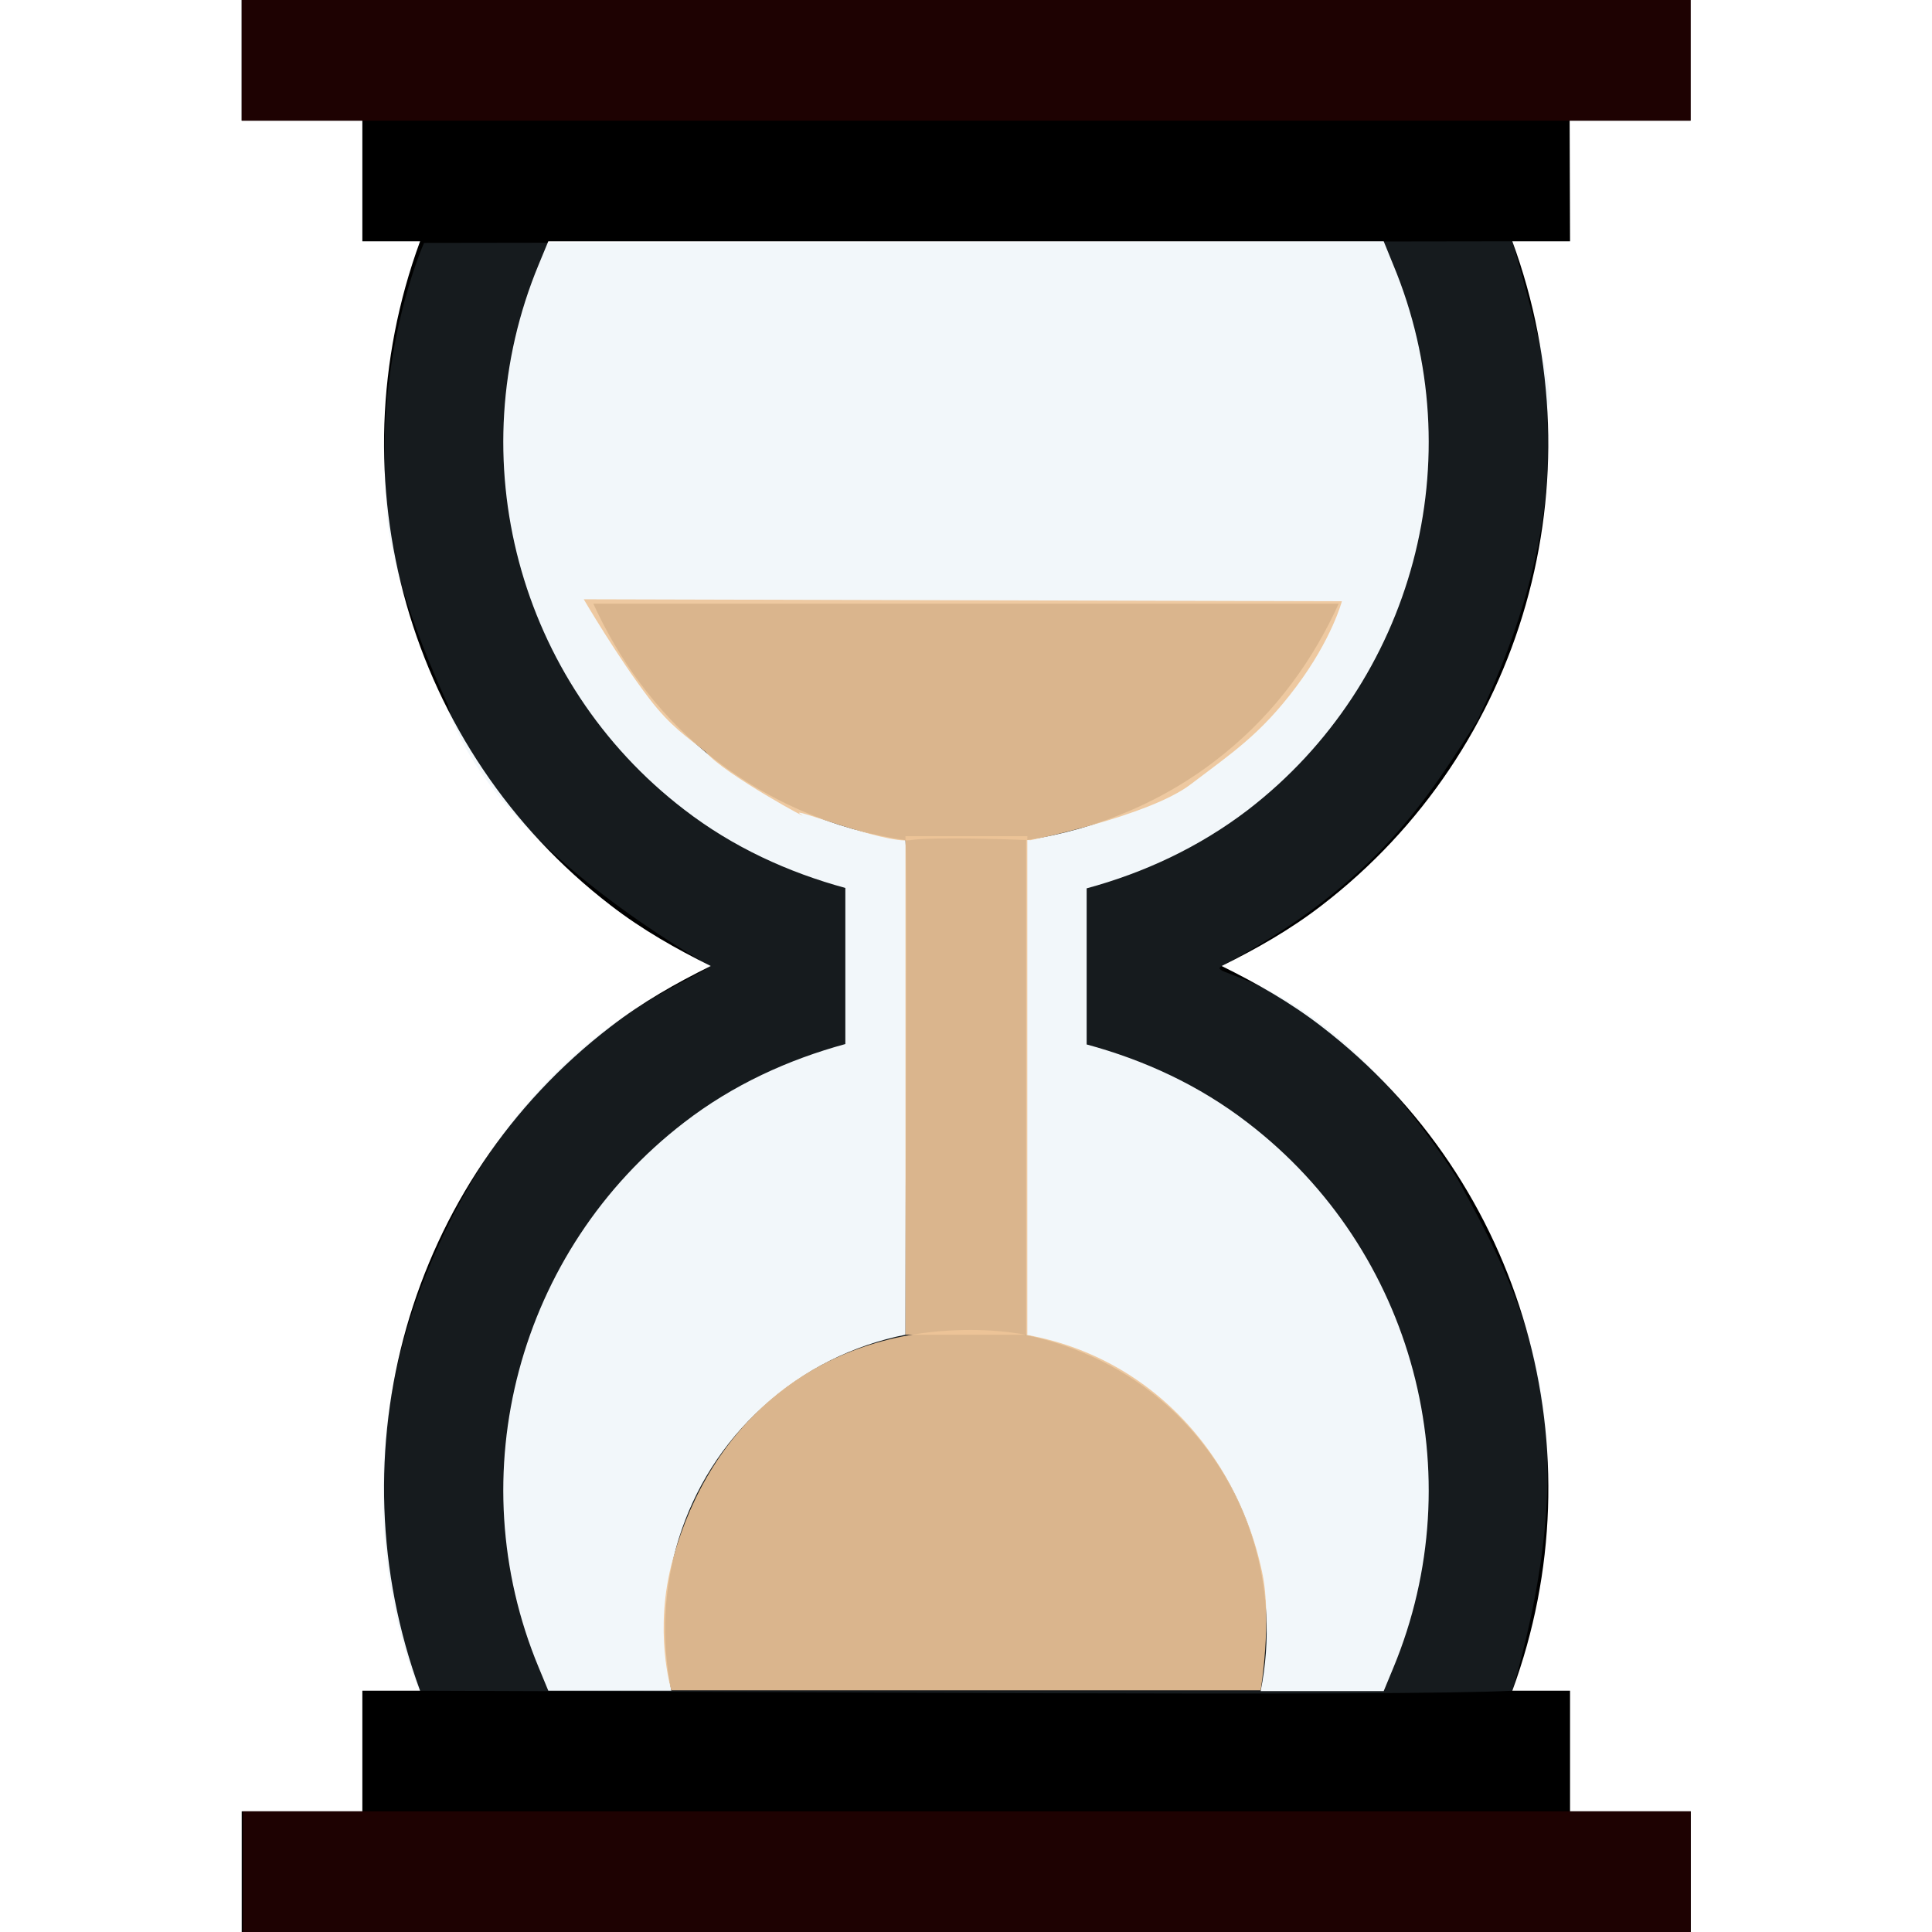 <?xml version="1.0" encoding="utf-8"?>
<!-- Generator: Adobe Illustrator 21.1.0, SVG Export Plug-In . SVG Version: 6.00 Build 0)  -->
<svg version="1.1" id="Capa_1" xmlns="http://www.w3.org/2000/svg" xmlns:xlink="http://www.w3.org/1999/xlink" x="0px" y="0px"
	 viewBox="0 0 485.2 485.2" style="enable-background:new 0 0 485.2 485.2;" xml:space="preserve">
<style type="text/css">
	.st0{opacity:0.14;fill:#A1C4D6;}
	.st1{opacity:0.91;fill:#EDC498;}
	.st2{fill:#1E0202;}
</style>
<g>
	<path d="M394.2,30.3h30.3V0H60.7v30.3H91v30.3h14.5c-22,59.9-3.1,127.6,47.9,166.8c7.9,6.1,16.4,10.9,25.1,15.2
		c-8.7,4.3-17.2,9.1-25.1,15.2c-51,39.1-69.9,106.9-47.9,166.8H91v30.3H60.7v30.3h363.9v-30.3h-30.3v-30.3h-14.5
		c22-59.8,3.1-127.6-47.9-166.8c-7.9-6.1-16.4-10.9-25.1-15.2c8.7-4.3,17.2-9.1,25.1-15.2c50.9-39.1,69.9-106.9,47.9-166.8h14.5
		L394.2,30.3L394.2,30.3z M349.9,66.5c20.2,48.5,5.2,104.8-36.5,136.9c-12.3,9.4-26.1,15.8-40.5,19.7v39.2
		c14.4,3.9,28.2,10.2,40.5,19.7c41.7,32,56.7,88.3,36.5,136.9l-2.4,5.8h-30.9c5.1-25.4-2.7-52.7-23-71.3
		c-10.5-9.5-22.9-15.4-35.9-18.1V211c17.9-2.7,35.4-9.9,50.2-22.1c12.6-10.3,21.9-23.2,28.3-37.3H149c6.4,14,15.6,26.9,28.2,37.3
		c14.9,12.2,32.3,19.5,50.2,22.1c0.4,3,0,80.8,0,124.2c-13,2.6-25.4,8.6-35.8,18.1c-20.4,18.5-28.2,45.8-23,71.3h-30.9l-2.4-5.8
		c-20.2-48.5-5.2-104.8,36.5-136.9c12.3-9.5,26.2-15.8,40.5-19.7V223c-14.3-3.9-28.2-10.2-40.5-19.7c-41.7-32-56.7-88.3-36.5-136.9
		l2.4-5.8h209.8L349.9,66.5z"/>
</g>
<g id="Слой_2">
	<path class="st0" d="M379.8,424.6c-26.3,1.5-195.5,0.2-274.4,0c0,0-21.9-46.5,1.6-104.5s60.5-70.5,71.4-77.4
		C117,206.5,112.5,177,112.5,177S97,144.5,97,126c-3-37.5,9.5-65,9.5-65l273.3-0.4c0,0,11.2,38.4,9.2,40.9s6,29.5-18,79.5
		c-12,18.5-24.5,40.5-64.2,61.6C302,245.5,332,243,366,296C384.5,329.5,398.5,359.5,379.8,424.6z"/>
</g>
<g id="Слой_3">
	<path class="st1" d="M299,197c-10.5,8-40.2,14-40.2,14s-23.9-1-30.3,0s-31.4-9-27.4-6.5s-19.3-10.1-23.8-15.6
		c-5-4-8.9-6.5-14.2-13.4c-7.9-10.3-16.5-25-16.5-25L337,151c0,0-2.5,9.5-11.5,21.5S309.5,189,299,197z"/>
	<rect x="227.4" y="210" class="st1" width="30.6" height="125.2"/>
	<path class="st1" d="M317,395c2.5,11.8-0.4,29.5-0.4,29.5l-148,0c0,0-4.6-15,0.4-33c9.4-33.8,35.7-57.5,74.8-57.5
		S310,361.5,317,395z"/>
</g>
<rect x="60.7" y="0" class="st2" width="363.9" height="30.3"/>
<rect x="61" y="454.9" class="st2" width="363.6" height="32.1"/>
</svg>
